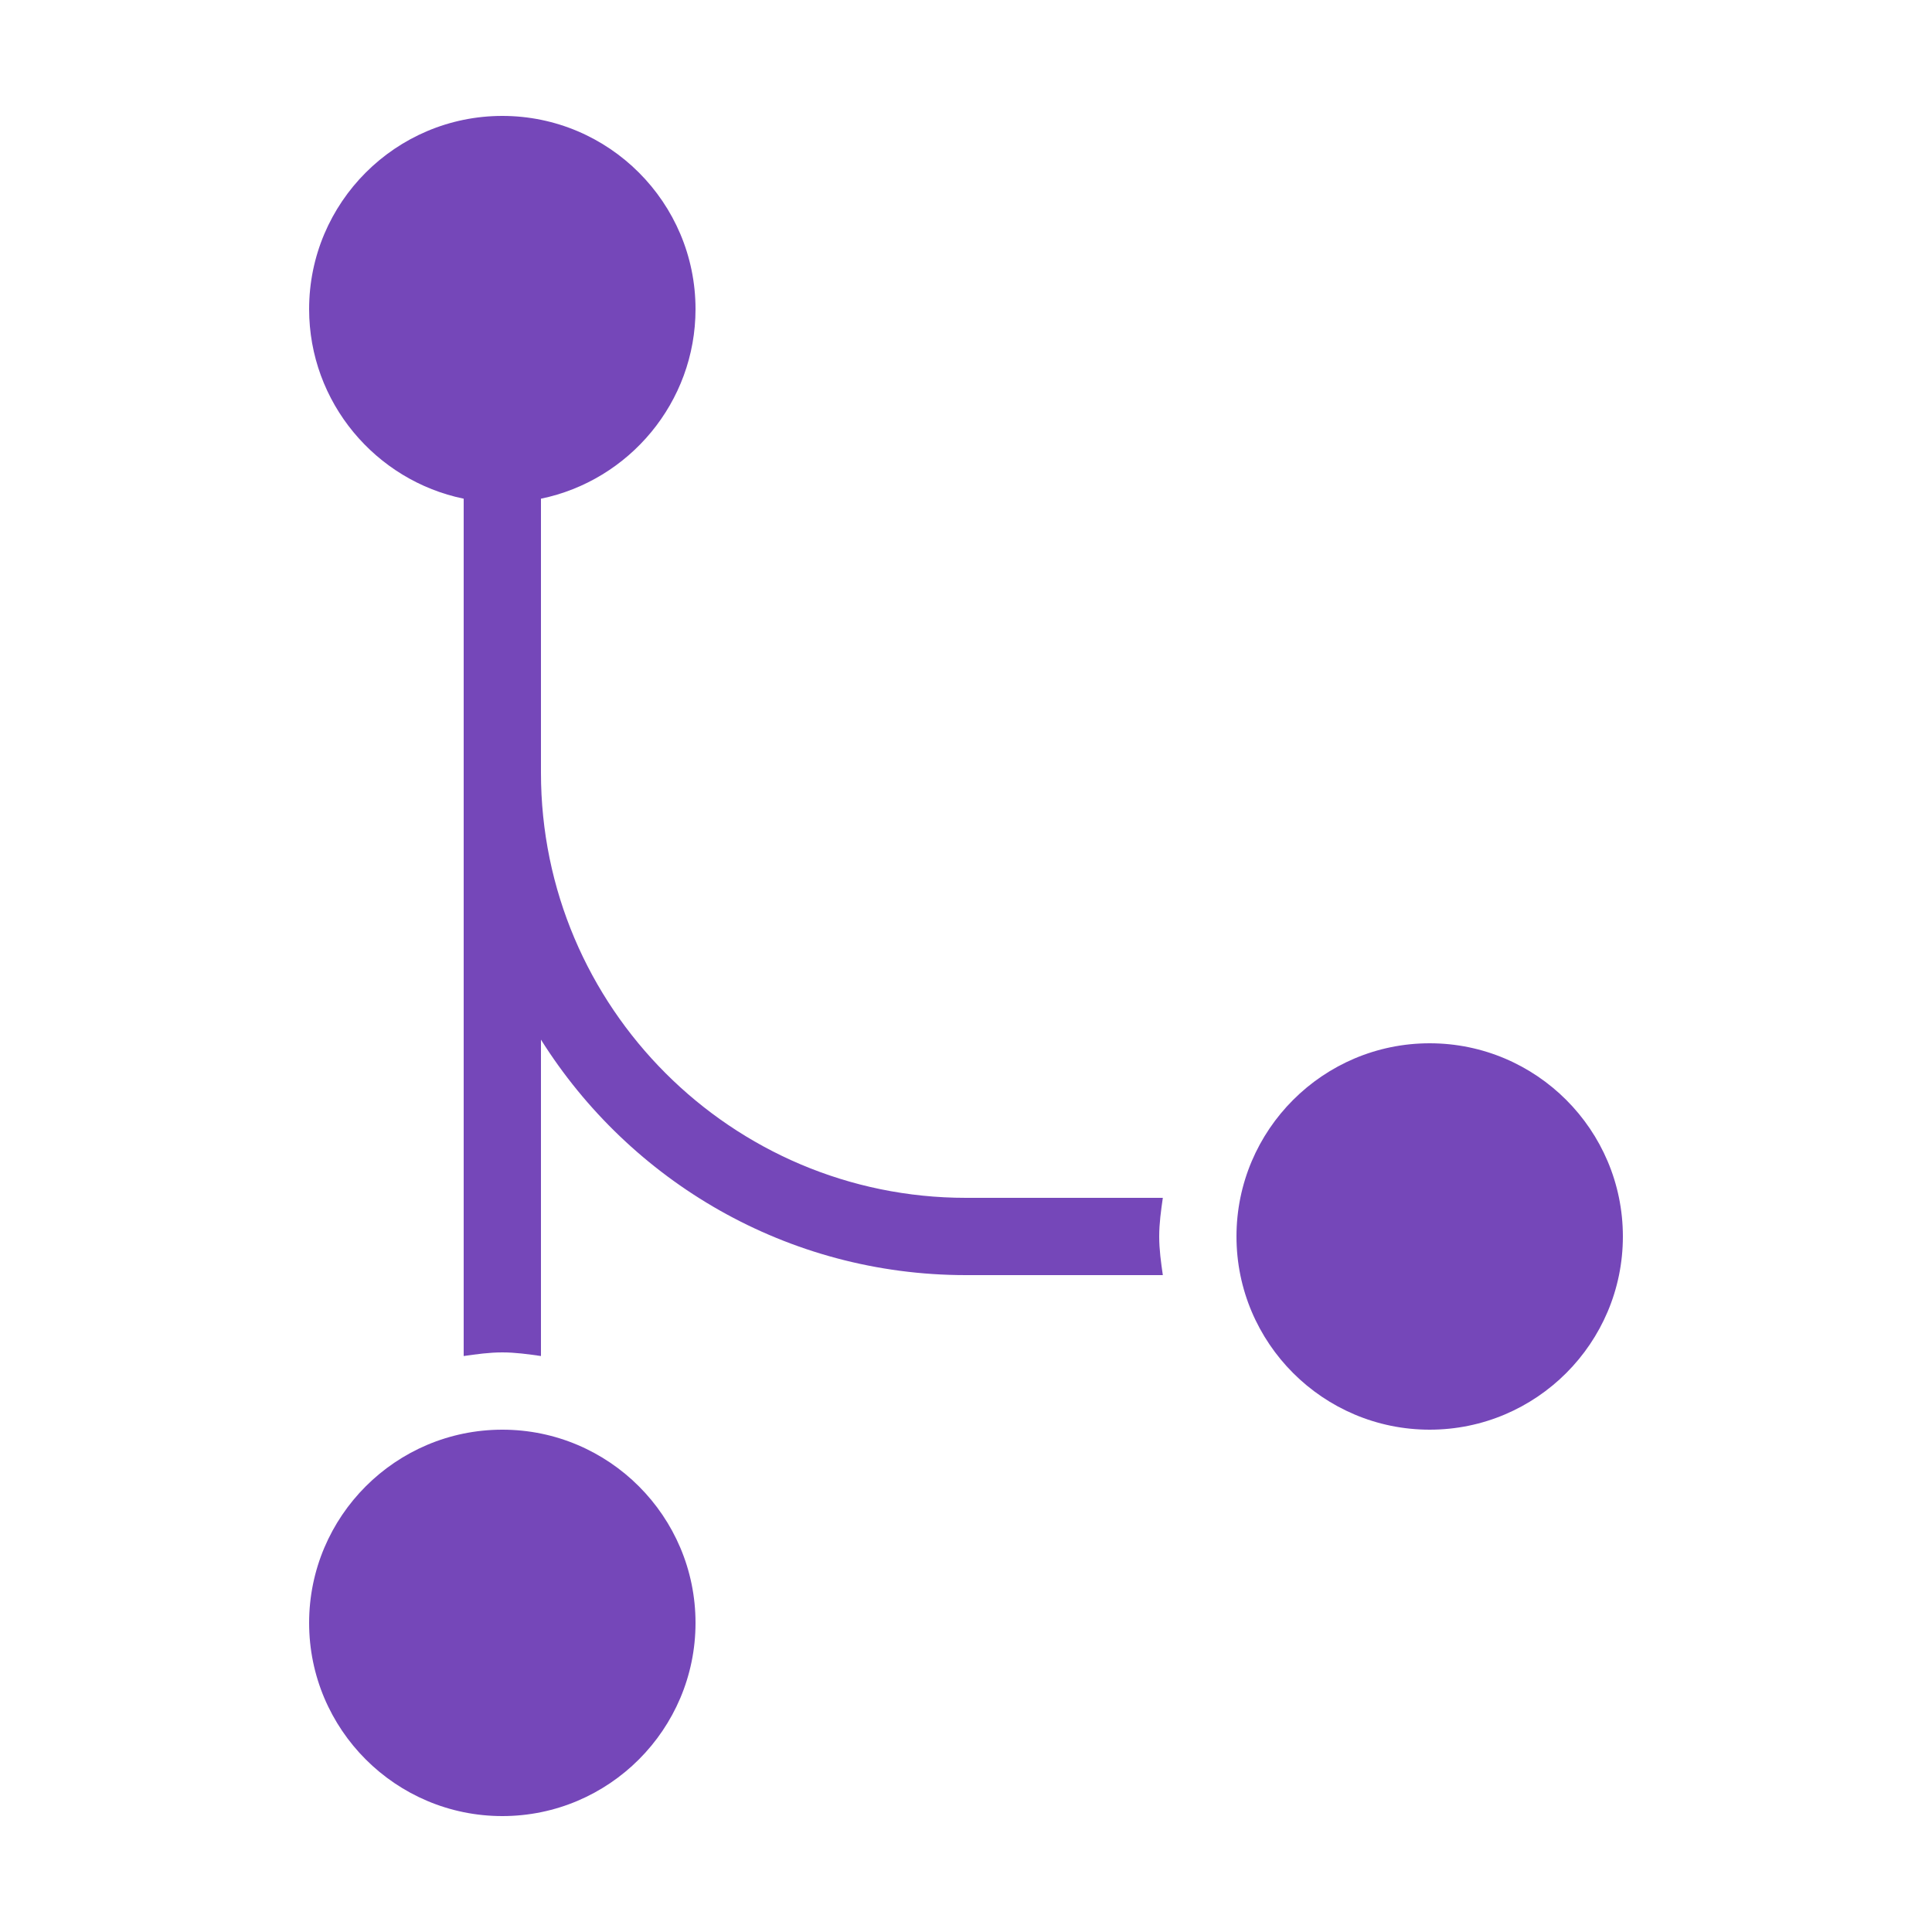 <?xml version="1.0" encoding="UTF-8"?>
<svg xmlns="http://www.w3.org/2000/svg" xmlns:xlink="http://www.w3.org/1999/xlink" width="50pt" height="50pt" viewBox="0 0 50 50" version="1.1">
<g id="surface1">
<path style=" stroke:none;fill-rule:nonzero;fill:#7547B9;fill-opacity:1;" d="M 13 3 C 10.242 3 8 5.242 8 8 C 8 10.414 9.723 12.438 12 12.906 L 12 35.094 C 12.328 35.047 12.66 35 13 35 C 13.34 35 13.672 35.047 14 35.094 L 14 26.906 C 16.301 30.566 20.367 33 25 33 L 30.094 33 C 30.047 32.672 30 32.34 30 32 C 30 31.66 30.047 31.328 30.094 31 L 25 31 C 18.934 31 14 26.066 14 20 L 14 12.906 C 16.277 12.438 18 10.414 18 8 C 18 5.242 15.758 3 13 3 Z M 37 27 C 34.242 27 32 29.242 32 32 C 32 34.758 34.242 37 37 37 C 39.758 37 42 34.758 42 32 C 42 29.242 39.758 27 37 27 Z M 13 37 C 10.242 37 8 39.242 8 42 C 8 44.758 10.242 47 13 47 C 15.758 47 18 44.758 18 42 C 18 39.242 15.758 37 13 37 Z "/>
</g>
</svg>
